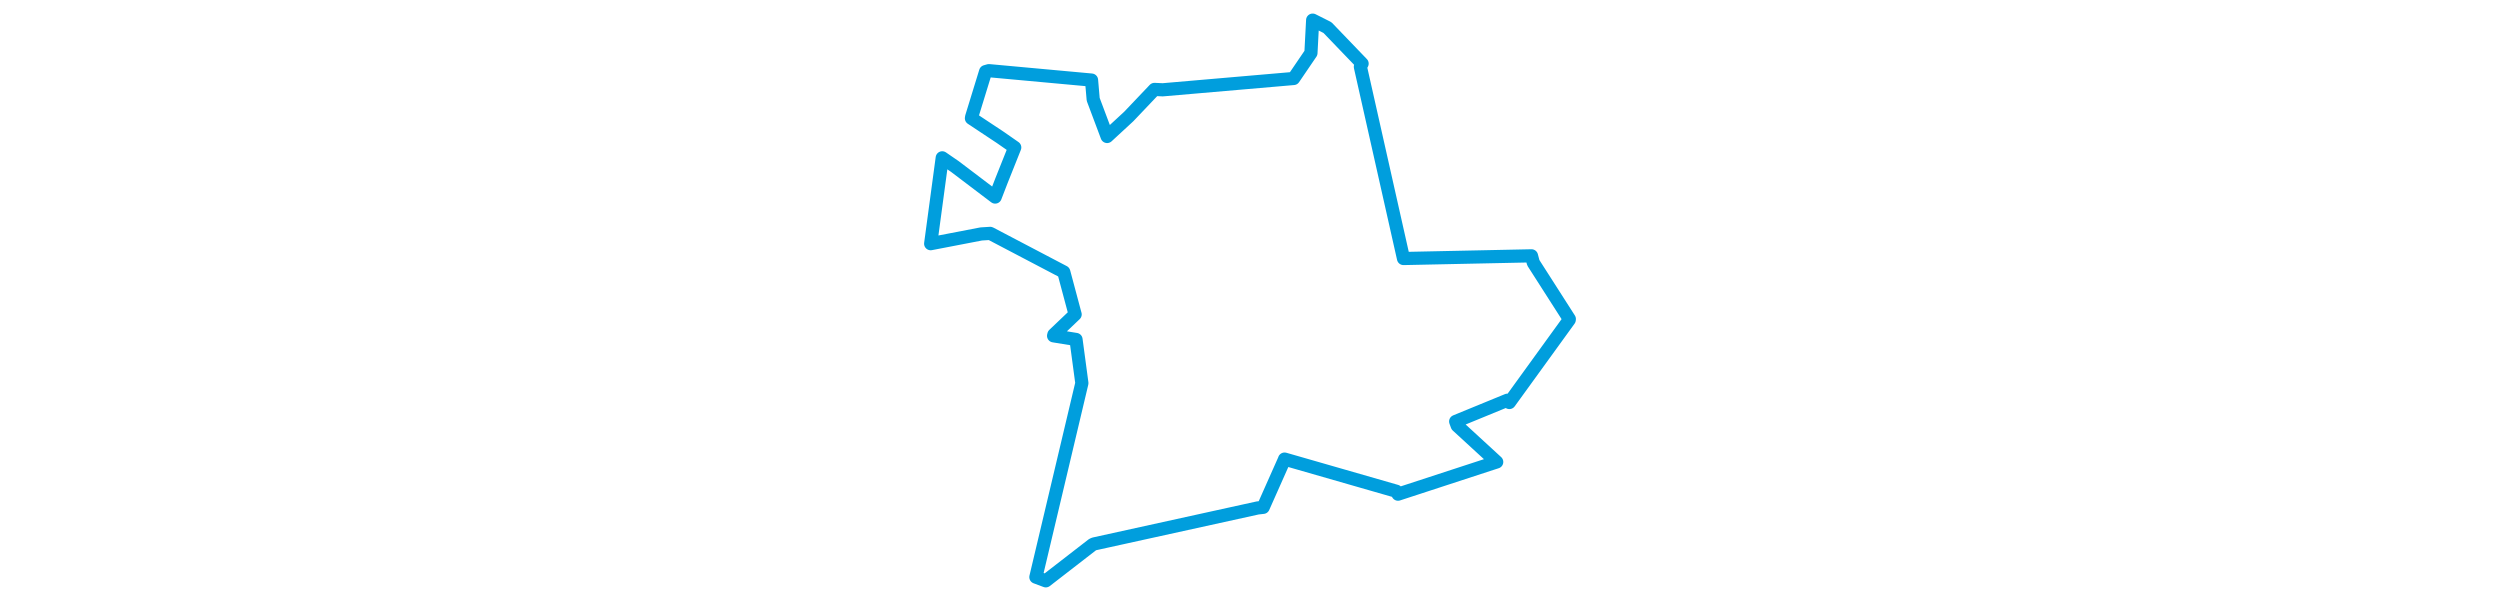 <svg viewBox="0 0 271.57 240.38" width="1000" xmlns="http://www.w3.org/2000/svg">
  <title>Zbiroh, okres Rokycany, Plzeňský kraj, Jihozápad, 338 08, Česko</title>
  <desc>Geojson of Zbiroh, okres Rokycany, Plzeňský kraj, Jihozápad, 338 08, Česko</desc>
  <polygon points="8.053,97.474 28.264,93.58 31.873,93.357 61.285,108.785 61.323,108.885 65.792,125.608 65.84,125.748 57.339,133.845 57.223,134.332 66.188,135.783 68.532,153.266 50.136,230.842 54.102,232.328 72.818,217.842 73.465,217.562 138.847,203.181 141.063,202.934 149.577,183.782 149.611,183.636 194.32,196.494 194.996,197.668 232.619,185.378 234.466,184.781 218.676,170.278 218.056,168.585 238.753,160.09 239.527,161.001 263.475,127.928 263.517,127.61 249.105,105.097 248.378,102.329 198.413,103.38 197.187,103.403 179.933,26.714 180.624,25.446 166.764,11.032 160.847,8.053 160.162,21.208 153.229,31.396 100.871,35.921 97.583,35.769 87.282,46.607 78.633,54.59 73.061,39.751 72.396,32.03 31.347,28.266 30.02,28.642 24.45,46.75 24.358,47.314 35.96,55.007 41.677,58.987 36.366,72.299 33.851,78.82 17.761,66.628 12.678,63.131 8.053,97.474" stroke="#009edd" stroke-width="5.268px" fill="none" stroke-linejoin="round" vector-effect="non-scaling-stroke"></polygon>
</svg>